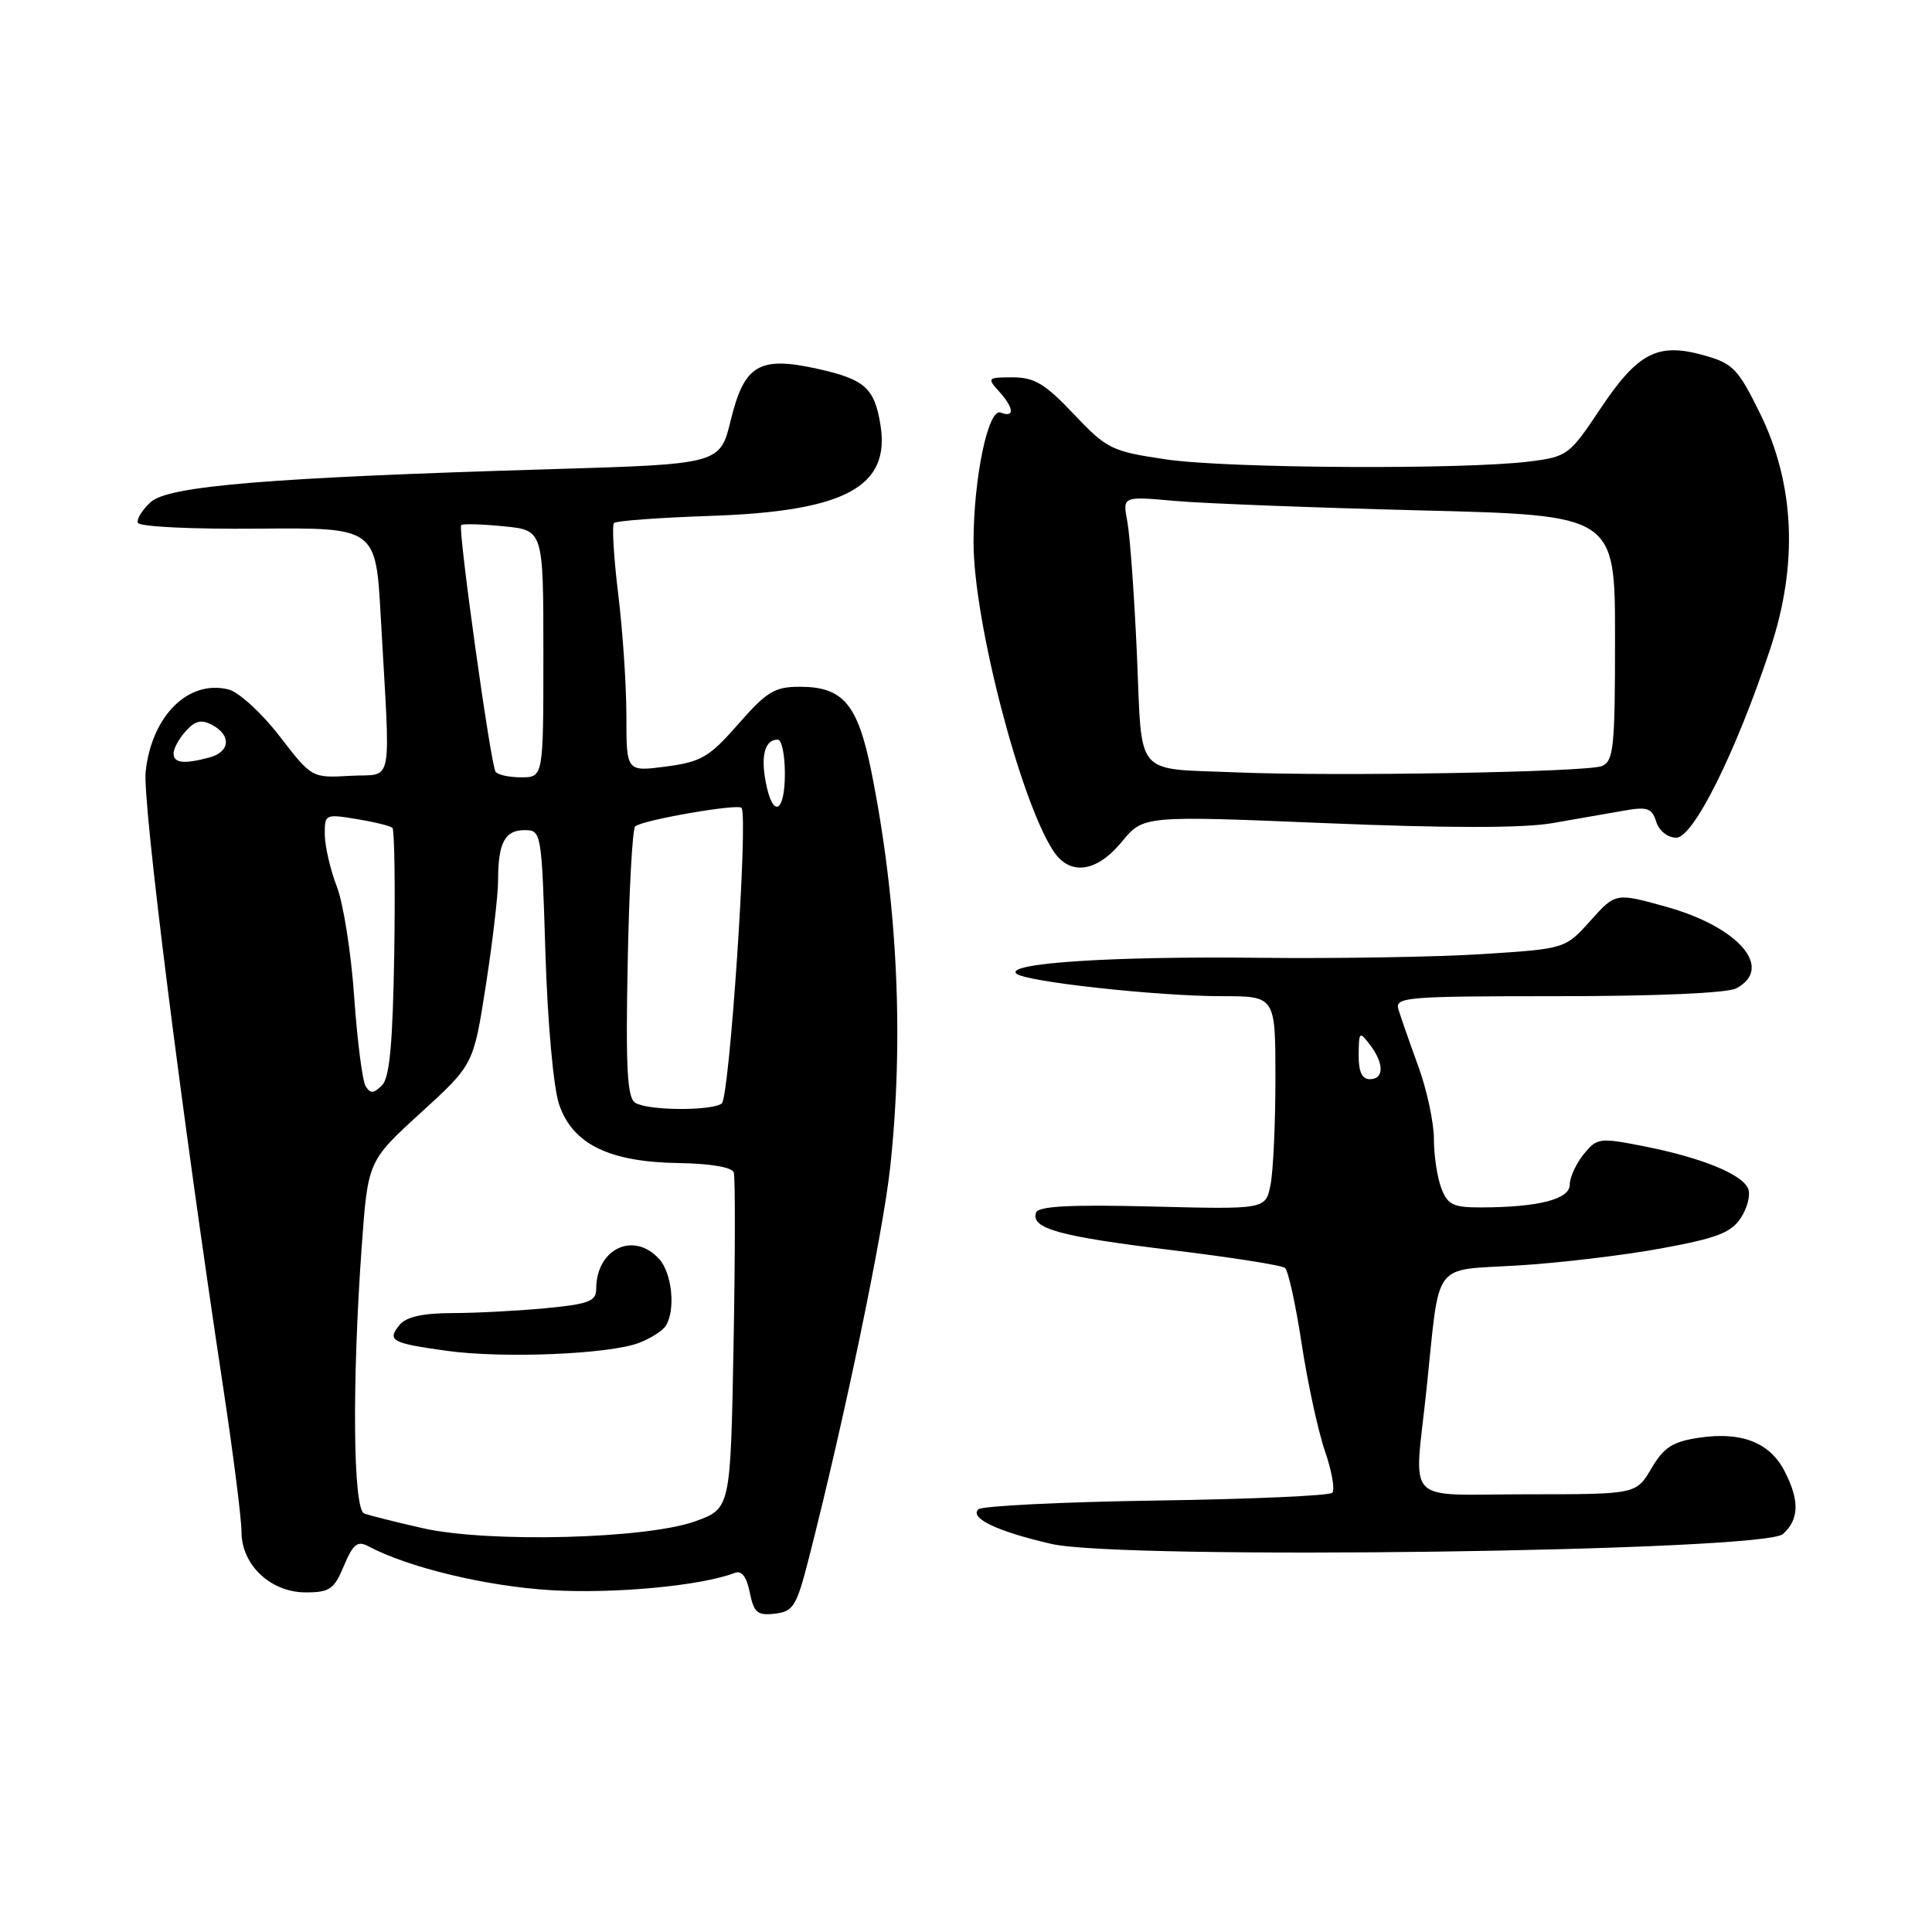 <?xml version="1.0" encoding="UTF-8" standalone="no"?>
<!DOCTYPE svg PUBLIC "-//W3C//DTD SVG 1.1//EN" "http://www.w3.org/Graphics/SVG/1.1/DTD/svg11.dtd" >
<svg xmlns="http://www.w3.org/2000/svg" xmlns:xlink="http://www.w3.org/1999/xlink" version="1.1" viewBox="0 0 256 256">
 <g >
 <path fill="currentColor"
d=" M 107.17 206.50 C 111.87 188.13 116.98 163.55 117.94 154.79 C 119.80 137.75 118.94 119.56 115.46 102.24 C 113.66 93.29 111.72 91.00 105.97 91.00 C 102.65 91.00 101.59 91.64 97.83 95.94 C 93.97 100.34 92.93 100.95 88.25 101.57 C 83.00 102.26 83.00 102.26 83.00 94.88 C 83.00 90.82 82.51 83.53 81.91 78.67 C 81.32 73.81 81.07 69.60 81.36 69.30 C 81.66 69.01 87.39 68.59 94.11 68.36 C 111.97 67.76 118.00 64.53 116.66 56.27 C 115.87 51.42 114.60 50.28 108.42 48.89 C 100.61 47.15 98.63 48.30 96.83 55.67 C 95.41 61.50 95.41 61.50 72.96 62.17 C 35.74 63.28 22.34 64.38 19.98 66.52 C 18.86 67.53 18.09 68.77 18.26 69.27 C 18.43 69.79 25.43 70.13 34.18 70.05 C 49.80 69.91 49.80 69.91 50.45 81.71 C 51.75 104.95 52.23 102.46 46.41 102.80 C 41.32 103.09 41.32 103.09 37.03 97.53 C 34.67 94.47 31.64 91.70 30.29 91.36 C 24.96 90.02 20.09 94.85 19.30 102.26 C 18.87 106.25 24.07 147.50 29.55 183.69 C 30.90 192.59 32.00 201.27 32.00 202.98 C 32.00 207.36 35.86 211.00 40.51 211.00 C 43.68 211.00 44.28 210.58 45.57 207.48 C 46.77 204.61 47.37 204.13 48.77 204.87 C 54.09 207.71 64.45 210.20 73.06 210.71 C 81.47 211.20 92.90 210.13 97.35 208.42 C 98.28 208.06 98.93 208.92 99.35 211.01 C 99.89 213.70 100.36 214.09 102.68 213.82 C 105.13 213.53 105.55 212.83 107.17 206.50 Z  M 236.25 203.27 C 238.41 201.32 238.47 198.81 236.45 194.91 C 234.51 191.14 230.73 189.67 225.17 190.50 C 221.63 191.03 220.48 191.76 218.82 194.57 C 216.80 198.00 216.80 198.00 202.40 198.00 C 185.72 198.00 187.38 199.74 189.03 184.00 C 190.83 166.78 189.63 168.39 201.15 167.68 C 206.64 167.35 215.18 166.33 220.12 165.42 C 227.45 164.08 229.39 163.34 230.66 161.39 C 231.52 160.09 231.97 158.35 231.65 157.54 C 230.91 155.61 225.50 153.40 217.84 151.89 C 211.92 150.72 211.61 150.77 209.84 152.95 C 208.83 154.20 208.00 156.01 208.00 156.98 C 208.00 158.91 203.85 159.97 196.23 159.99 C 192.55 160.00 191.81 159.64 190.98 157.43 C 190.44 156.02 190.00 153.09 190.00 150.91 C 190.00 148.73 189.06 144.37 187.91 141.23 C 186.76 138.08 185.59 134.71 185.30 133.75 C 184.80 132.12 186.26 132.00 206.45 132.00 C 219.48 132.00 228.90 131.59 230.07 130.96 C 235.10 128.27 230.39 122.81 220.70 120.13 C 214.07 118.29 214.07 118.29 210.74 122.00 C 207.40 125.72 207.40 125.72 196.45 126.42 C 190.43 126.81 176.95 127.03 166.50 126.91 C 147.22 126.70 133.17 127.62 134.67 129.01 C 135.82 130.08 153.36 132.00 161.92 132.00 C 169.00 132.00 169.00 132.00 169.00 142.88 C 169.00 148.86 168.71 155.21 168.35 157.00 C 167.70 160.25 167.70 160.25 152.69 159.87 C 141.75 159.60 137.57 159.82 137.28 160.68 C 136.57 162.78 140.34 163.83 155.06 165.62 C 163.00 166.58 169.85 167.65 170.27 168.01 C 170.70 168.36 171.69 172.89 172.48 178.07 C 173.27 183.26 174.66 189.66 175.57 192.30 C 176.48 194.95 176.91 197.42 176.53 197.80 C 176.15 198.19 165.63 198.65 153.17 198.83 C 140.70 199.02 130.11 199.54 129.64 199.99 C 128.43 201.16 132.16 202.93 139.33 204.58 C 148.70 206.73 233.69 205.59 236.25 203.27 Z  M 148.65 111.54 C 151.50 108.07 151.50 108.07 175.64 109.07 C 191.78 109.74 201.73 109.74 205.64 109.08 C 208.87 108.52 213.14 107.78 215.15 107.42 C 218.28 106.86 218.89 107.07 219.46 108.89 C 219.85 110.10 220.98 111.00 222.11 111.00 C 224.39 111.00 230.03 99.65 234.57 85.96 C 238.29 74.76 237.82 64.13 233.19 54.73 C 230.29 48.84 229.62 48.15 225.74 47.07 C 219.64 45.36 217.02 46.73 212.05 54.17 C 207.97 60.30 207.68 60.52 202.67 61.15 C 193.95 62.25 162.53 62.07 154.49 60.87 C 147.26 59.80 146.67 59.50 142.28 54.87 C 138.48 50.85 137.06 50.00 134.18 50.00 C 130.86 50.00 130.77 50.09 132.35 51.83 C 134.37 54.07 134.49 55.40 132.59 54.67 C 130.94 54.04 129.00 63.34 129.00 71.89 C 129.00 82.22 135.15 106.00 139.57 112.75 C 141.76 116.09 145.30 115.61 148.65 111.54 Z  M 56.00 202.49 C 52.43 201.68 48.94 200.81 48.25 200.54 C 46.78 199.98 46.63 183.24 47.93 165.17 C 48.75 153.85 48.75 153.85 55.74 147.46 C 62.74 141.08 62.74 141.08 64.37 130.60 C 65.27 124.84 66.00 118.56 66.00 116.65 C 66.00 111.69 66.89 110.00 69.49 110.00 C 71.74 110.00 71.77 110.16 72.27 126.25 C 72.56 135.57 73.34 144.13 74.08 146.33 C 75.87 151.60 80.70 153.97 89.90 154.11 C 94.16 154.18 97.01 154.66 97.23 155.36 C 97.43 155.99 97.42 166.26 97.20 178.19 C 96.80 199.88 96.80 199.88 92.15 201.57 C 85.67 203.92 64.72 204.46 56.00 202.49 Z  M 84.67 177.94 C 86.20 177.35 87.80 176.34 88.21 175.69 C 89.54 173.61 89.06 168.72 87.35 166.83 C 83.97 163.10 79.00 165.46 79.00 170.79 C 79.00 172.43 78.02 172.80 72.25 173.35 C 68.54 173.70 62.97 173.99 59.87 173.99 C 56.06 174.00 53.84 174.49 52.98 175.52 C 51.24 177.63 51.84 177.97 59.13 178.98 C 66.61 180.03 80.68 179.45 84.67 177.94 Z  M 84.17 146.12 C 83.11 145.46 82.90 141.55 83.17 127.72 C 83.35 118.06 83.80 109.87 84.16 109.51 C 84.99 108.68 97.82 106.45 98.26 107.05 C 99.16 108.28 96.65 145.57 95.63 146.23 C 94.08 147.24 85.80 147.16 84.17 146.12 Z  M 48.45 143.93 C 48.02 143.23 47.34 137.90 46.93 132.08 C 46.53 126.26 45.49 119.70 44.64 117.50 C 43.79 115.30 43.07 112.22 43.04 110.66 C 43.00 107.88 43.08 107.84 47.25 108.53 C 49.59 108.91 51.73 109.44 52.00 109.70 C 52.27 109.96 52.38 117.43 52.24 126.31 C 52.04 138.37 51.63 142.80 50.61 143.82 C 49.51 144.91 49.08 144.94 48.45 143.93 Z  M 101.45 103.56 C 100.79 100.05 101.38 98.00 103.06 98.00 C 103.58 98.00 104.00 100.03 104.00 102.50 C 104.00 107.80 102.37 108.48 101.45 103.56 Z  M 65.66 102.25 C 64.99 101.15 60.65 70.01 61.11 69.58 C 61.32 69.38 63.86 69.45 66.75 69.74 C 72.00 70.25 72.00 70.25 72.00 86.63 C 72.00 103.00 72.00 103.00 69.06 103.00 C 67.44 103.00 65.91 102.66 65.66 102.25 Z  M 23.00 99.83 C 23.00 99.18 23.73 97.85 24.63 96.86 C 25.86 95.49 26.70 95.30 28.13 96.07 C 30.68 97.43 30.49 99.64 27.75 100.37 C 24.36 101.28 23.00 101.12 23.00 99.83 Z  M 180.03 139.75 C 180.06 136.68 180.14 136.61 181.53 138.44 C 183.42 140.94 183.41 143.00 181.50 143.00 C 180.47 143.00 180.01 141.99 180.03 139.75 Z  M 164.00 102.35 C 150.12 101.78 151.37 103.24 150.65 86.77 C 150.30 78.92 149.73 70.98 149.38 69.13 C 148.74 65.75 148.74 65.75 155.62 66.37 C 159.40 66.71 174.09 67.27 188.25 67.63 C 214.00 68.27 214.00 68.27 214.00 84.53 C 214.00 99.07 213.82 100.86 212.25 101.51 C 210.30 102.31 177.22 102.89 164.00 102.35 Z "/>
</g>
</svg>